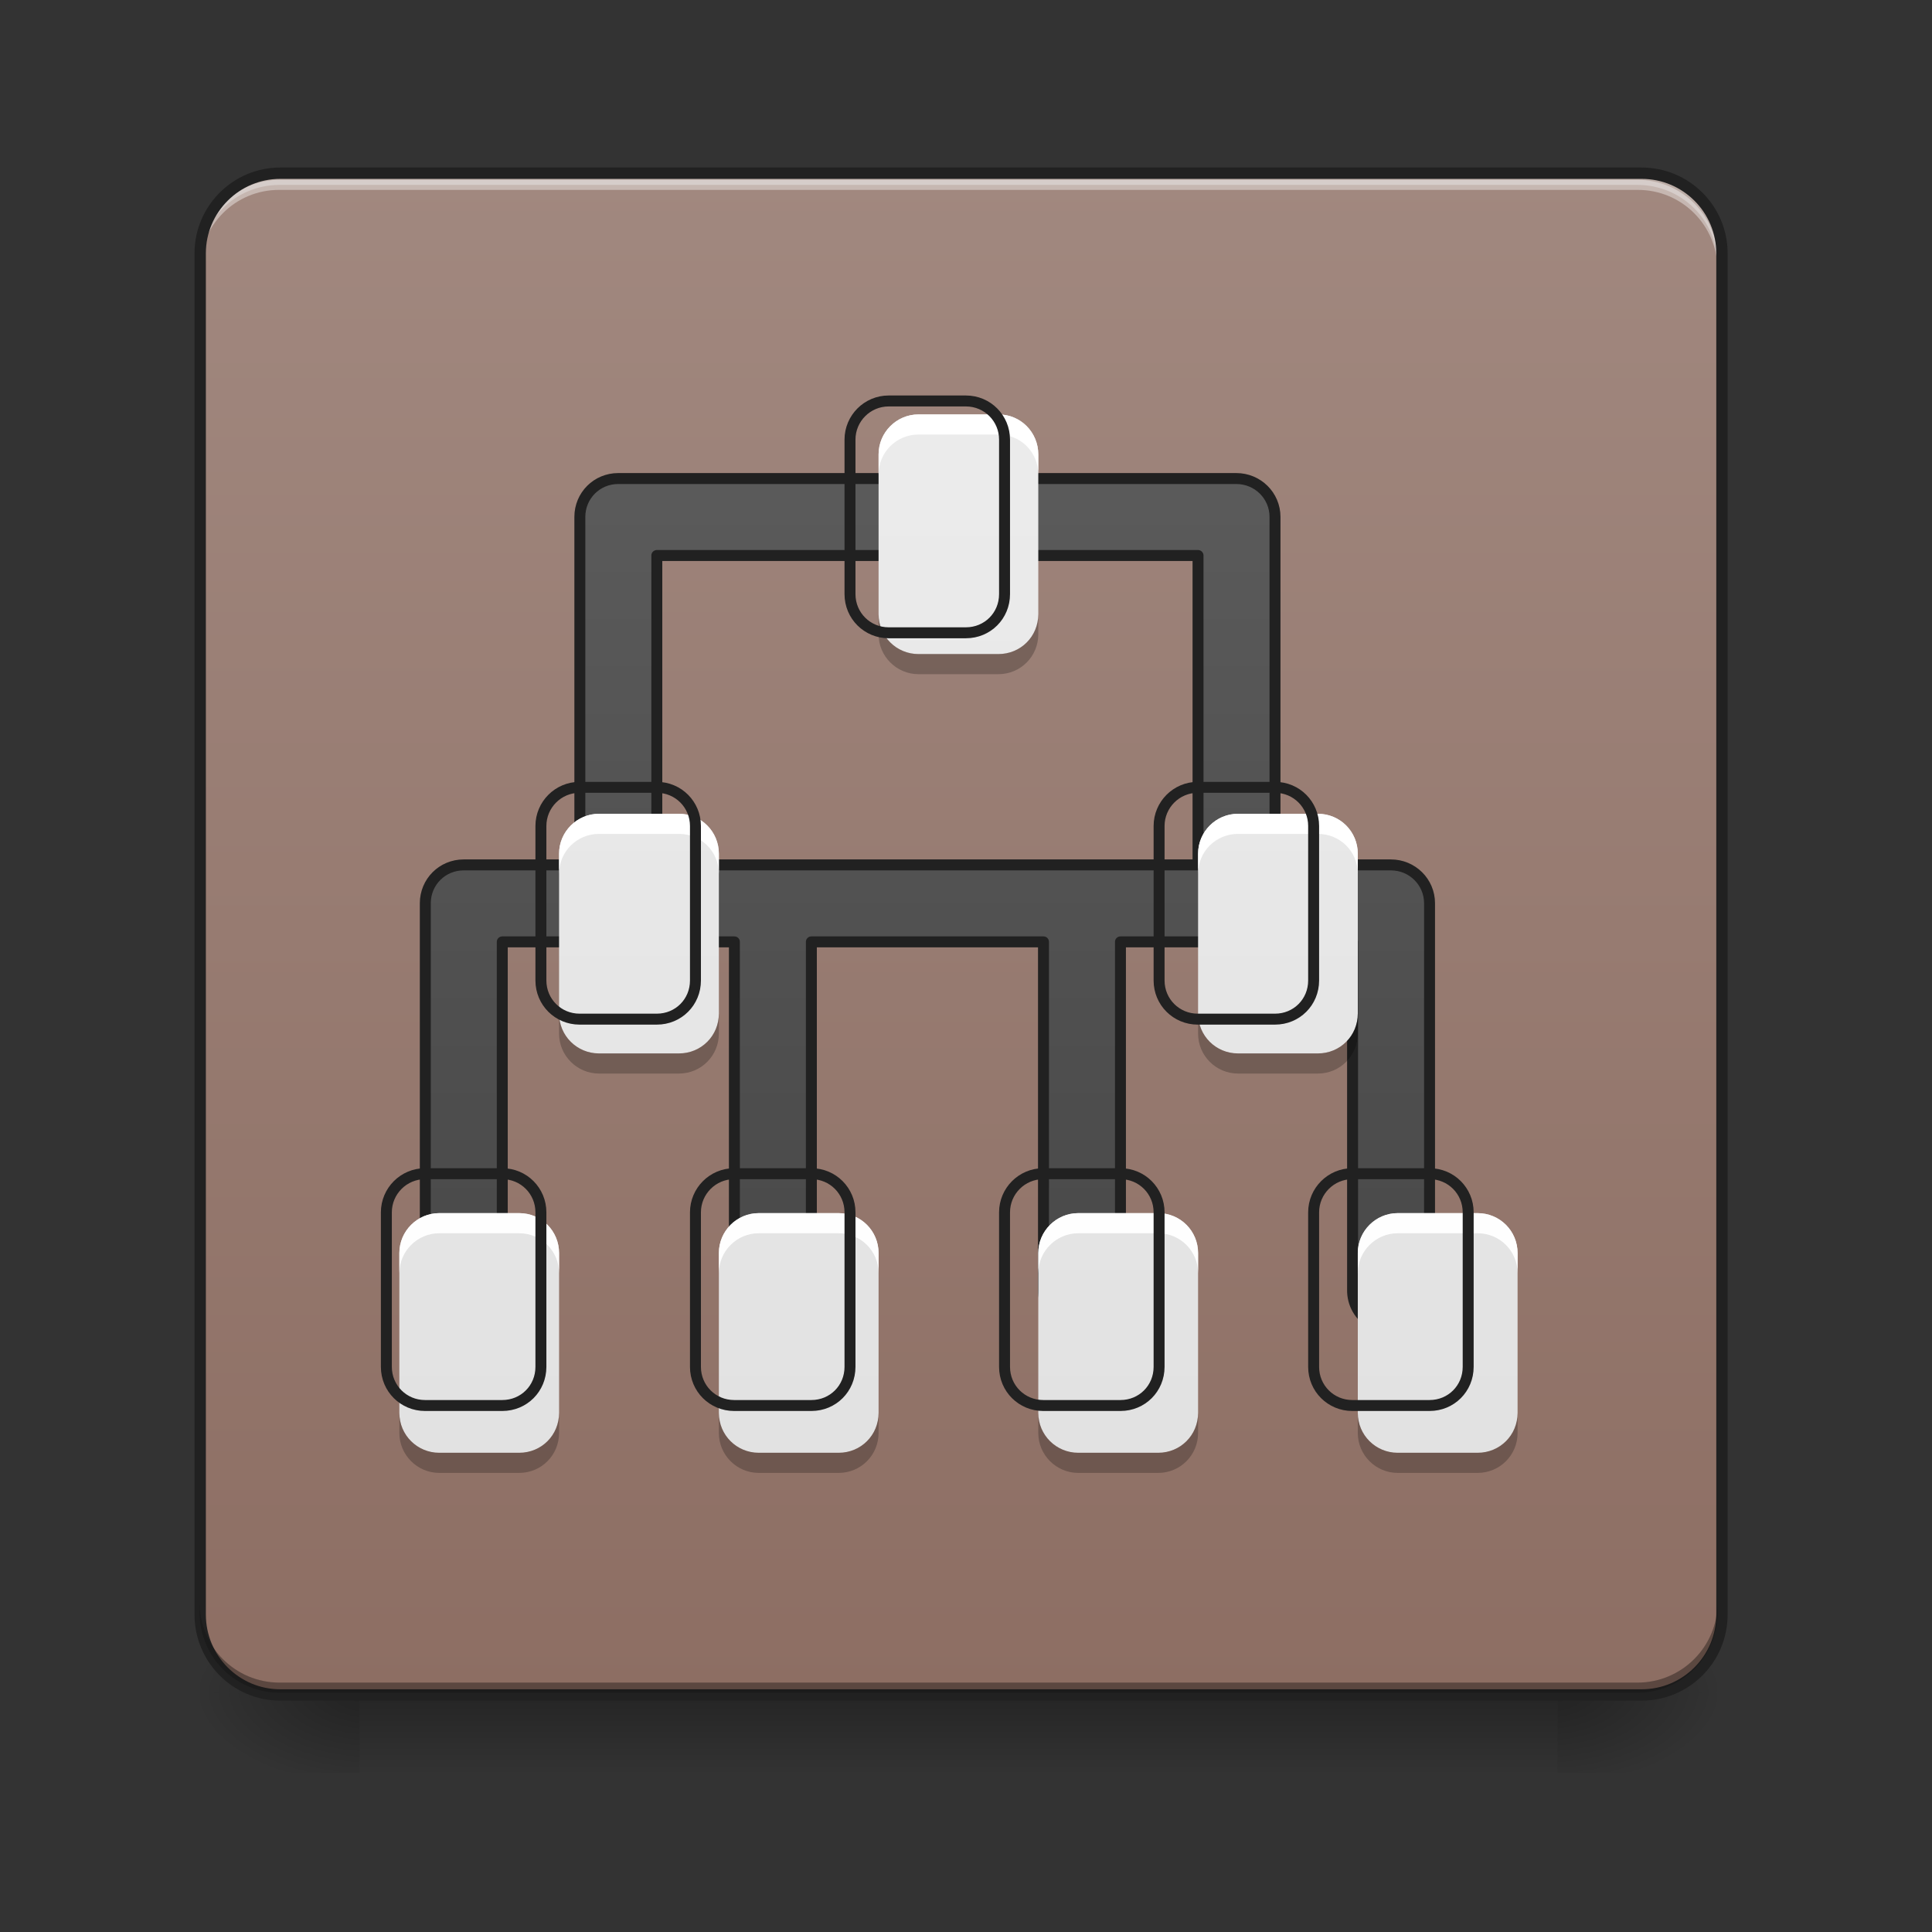 <?xml version="1.0" encoding="UTF-8"?>
<svg xmlns="http://www.w3.org/2000/svg" xmlns:xlink="http://www.w3.org/1999/xlink" width="24px" height="24px" viewBox="0 0 24 24" version="1.1">
<rect x="0" y="0" width="24" height="24" fill="#333333" stroke="none"/>
<defs>
<linearGradient id="linear0" gradientUnits="userSpaceOnUse" x1="254" y1="233.5" x2="254" y2="254.667" gradientTransform="matrix(0.047,0,0,0.047,-0,10.079)">
<stop offset="0" style="stop-color:rgb(0%,0%,0%);stop-opacity:0.275;"/>
<stop offset="1" style="stop-color:rgb(0%,0%,0%);stop-opacity:0;"/>
</linearGradient>
<radialGradient id="radial0" gradientUnits="userSpaceOnUse" cx="450.909" cy="189.579" fx="450.909" fy="189.579" r="21.167" gradientTransform="matrix(0,-0.059,-0.105,-0,39.098,47.696)">
<stop offset="0" style="stop-color:rgb(0%,0%,0%);stop-opacity:0.314;"/>
<stop offset="0.222" style="stop-color:rgb(0%,0%,0%);stop-opacity:0.275;"/>
<stop offset="1" style="stop-color:rgb(0%,0%,0%);stop-opacity:0;"/>
</radialGradient>
<radialGradient id="radial1" gradientUnits="userSpaceOnUse" cx="450.909" cy="189.579" fx="450.909" fy="189.579" r="21.167" gradientTransform="matrix(-0,0.059,0.105,0,-15.283,-5.646)">
<stop offset="0" style="stop-color:rgb(0%,0%,0%);stop-opacity:0.314;"/>
<stop offset="0.222" style="stop-color:rgb(0%,0%,0%);stop-opacity:0.275;"/>
<stop offset="1" style="stop-color:rgb(0%,0%,0%);stop-opacity:0;"/>
</radialGradient>
<radialGradient id="radial2" gradientUnits="userSpaceOnUse" cx="450.909" cy="189.579" fx="450.909" fy="189.579" r="21.167" gradientTransform="matrix(-0,-0.059,0.105,-0,-15.283,47.696)">
<stop offset="0" style="stop-color:rgb(0%,0%,0%);stop-opacity:0.314;"/>
<stop offset="0.222" style="stop-color:rgb(0%,0%,0%);stop-opacity:0.275;"/>
<stop offset="1" style="stop-color:rgb(0%,0%,0%);stop-opacity:0;"/>
</radialGradient>
<radialGradient id="radial3" gradientUnits="userSpaceOnUse" cx="450.909" cy="189.579" fx="450.909" fy="189.579" r="21.167" gradientTransform="matrix(0,0.059,-0.105,0,39.098,-5.646)">
<stop offset="0" style="stop-color:rgb(0%,0%,0%);stop-opacity:0.314;"/>
<stop offset="0.222" style="stop-color:rgb(0%,0%,0%);stop-opacity:0.275;"/>
<stop offset="1" style="stop-color:rgb(0%,0%,0%);stop-opacity:0;"/>
</radialGradient>
<linearGradient id="linear1" gradientUnits="userSpaceOnUse" x1="169.333" y1="233.5" x2="169.333" y2="-168.667" gradientTransform="matrix(0.047,0,0,0.047,0,10.079)">
<stop offset="0" style="stop-color:rgb(55.294%,43.137%,38.824%);stop-opacity:1;"/>
<stop offset="1" style="stop-color:rgb(63.137%,53.333%,49.804%);stop-opacity:1;"/>
</linearGradient>
<linearGradient id="linear2" gradientUnits="userSpaceOnUse" x1="960" y1="1695.118" x2="960" y2="175.118" gradientTransform="matrix(1,0,0,1,0,-0)">
<stop offset="0" style="stop-color:rgb(25.882%,25.882%,25.882%);stop-opacity:1;"/>
<stop offset="1" style="stop-color:rgb(38.039%,38.039%,38.039%);stop-opacity:1;"/>
</linearGradient>
<linearGradient id="linear3" gradientUnits="userSpaceOnUse" x1="960" y1="1695.118" x2="960" y2="175.118" gradientTransform="matrix(0.012,0,0,0.012,0,0)">
<stop offset="0" style="stop-color:rgb(87.843%,87.843%,87.843%);stop-opacity:1;"/>
<stop offset="1" style="stop-color:rgb(93.333%,93.333%,93.333%);stop-opacity:1;"/>
</linearGradient>
</defs>
<g id="surface1">
<path style=" stroke:none;fill-rule:nonzero;fill:url(#linear0);" d="M 4.465 20.953 L 19.348 20.953 L 19.348 22.055 L 4.465 22.055 Z M 4.465 20.953 "/>
<path style=" stroke:none;fill-rule:nonzero;fill:url(#radial0);" d="M 19.348 21.027 L 21.336 21.027 L 21.336 20.031 L 19.348 20.031 Z M 19.348 21.027 "/>
<path style=" stroke:none;fill-rule:nonzero;fill:url(#radial1);" d="M 4.465 21.027 L 2.48 21.027 L 2.48 22.02 L 4.465 22.02 Z M 4.465 21.027 "/>
<path style=" stroke:none;fill-rule:nonzero;fill:url(#radial2);" d="M 4.465 21.027 L 2.48 21.027 L 2.48 20.031 L 4.465 20.031 Z M 4.465 21.027 "/>
<path style=" stroke:none;fill-rule:nonzero;fill:url(#radial3);" d="M 19.348 21.027 L 21.336 21.027 L 21.336 22.02 L 19.348 22.02 Z M 19.348 21.027 "/>
<path style=" stroke:none;fill-rule:nonzero;fill:url(#linear1);" d="M 3.473 2.172 L 20.34 2.172 C 20.891 2.172 21.336 2.617 21.336 3.164 L 21.336 20.031 C 21.336 20.582 20.891 21.027 20.34 21.027 L 3.473 21.027 C 2.926 21.027 2.48 20.582 2.48 20.031 L 2.48 3.164 C 2.48 2.617 2.926 2.172 3.473 2.172 Z M 3.473 2.172 "/>
<path style=" stroke:none;fill-rule:nonzero;fill:rgb(90.196%,90.196%,90.196%);fill-opacity:0.392;" d="M 3.473 2.172 C 2.922 2.172 2.48 2.613 2.48 3.164 L 2.48 3.289 C 2.48 2.738 2.922 2.297 3.473 2.297 L 20.34 2.297 C 20.891 2.297 21.336 2.738 21.336 3.289 L 21.336 3.164 C 21.336 2.613 20.891 2.172 20.34 2.172 Z M 3.473 2.172 "/>
<path style=" stroke:none;fill-rule:nonzero;fill:rgb(0%,0%,0%);fill-opacity:0.196;" d="M 3.473 21.027 C 2.922 21.027 2.48 20.582 2.48 20.031 L 2.48 19.91 C 2.48 20.457 2.922 20.902 3.473 20.902 L 20.34 20.902 C 20.891 20.902 21.336 20.457 21.336 19.91 L 21.336 20.031 C 21.336 20.582 20.891 21.027 20.34 21.027 Z M 3.473 21.027 "/>
<path style=" stroke:none;fill-rule:nonzero;fill:rgb(100%,100%,100%);fill-opacity:0.392;" d="M 3.473 2.234 C 2.922 2.234 2.48 2.676 2.48 3.227 L 2.48 3.352 C 2.48 2.801 2.922 2.355 3.473 2.359 L 20.34 2.359 C 20.891 2.355 21.336 2.801 21.336 3.352 L 21.336 3.227 C 21.336 2.676 20.891 2.234 20.34 2.234 Z M 3.473 2.234 "/>
<path style="fill:none;stroke-width:3;stroke-linecap:round;stroke-linejoin:miter;stroke:rgb(12.941%,12.941%,12.941%);stroke-opacity:1;stroke-miterlimit:4;" d="M 74.076 -168.671 L 433.875 -168.671 C 445.624 -168.671 455.123 -159.172 455.123 -147.506 L 455.123 212.293 C 455.123 224.041 445.624 233.541 433.875 233.541 L 74.076 233.541 C 62.411 233.541 52.912 224.041 52.912 212.293 L 52.912 -147.506 C 52.912 -159.172 62.411 -168.671 74.076 -168.671 Z M 74.076 -168.671 " transform="matrix(0.047,0,0,0.047,0,10.079)"/>
<path style=" stroke:none;fill-rule:nonzero;fill:rgb(0%,0%,0%);fill-opacity:0.196;" d="M 3.473 21.027 C 2.922 21.027 2.48 20.582 2.48 20.031 L 2.48 19.91 C 2.48 20.457 2.922 20.902 3.473 20.902 L 20.34 20.902 C 20.891 20.902 21.336 20.457 21.336 19.91 L 21.336 20.031 C 21.336 20.582 20.891 21.027 20.34 21.027 Z M 3.473 21.027 "/>
<path style="fill-rule:nonzero;fill:url(#linear2);stroke-width:11.339;stroke-linecap:round;stroke-linejoin:round;stroke:rgb(12.941%,12.941%,12.941%);stroke-opacity:1;stroke-miterlimit:4;" d="M 639.939 495.386 C 617.894 495.386 600.258 513.022 600.258 535.067 L 600.258 895.348 L 479.954 895.348 C 457.909 895.348 440.273 912.984 440.273 935.029 L 440.273 1334.991 C 439.958 1349.478 447.516 1362.705 459.799 1369.948 C 472.396 1377.191 487.513 1377.191 500.11 1369.948 C 512.392 1362.705 519.95 1349.478 519.95 1334.991 L 519.95 975.025 L 633.955 975.025 C 638.049 975.655 642.143 975.655 645.923 975.025 L 760.242 975.025 L 760.242 1334.991 C 759.927 1349.478 767.486 1362.705 780.083 1369.948 C 792.365 1377.191 807.797 1377.191 820.079 1369.948 C 832.362 1362.705 839.92 1349.478 839.92 1334.991 L 839.92 975.025 L 1080.212 975.025 L 1080.212 1334.991 C 1079.897 1349.478 1087.455 1362.705 1100.052 1369.948 C 1112.335 1377.191 1127.766 1377.191 1140.049 1369.948 C 1152.331 1362.705 1159.889 1349.478 1159.889 1334.991 L 1159.889 975.025 L 1273.894 975.025 C 1277.988 975.655 1282.082 975.655 1286.176 975.025 L 1400.181 975.025 L 1400.181 1334.991 C 1399.866 1349.478 1407.425 1362.705 1420.022 1369.948 C 1432.304 1377.191 1447.736 1377.191 1460.018 1369.948 C 1472.3 1362.705 1479.859 1349.478 1479.859 1334.991 L 1479.859 935.029 C 1479.859 912.984 1461.908 895.348 1439.863 895.348 L 1319.874 895.348 L 1319.874 535.067 C 1319.874 513.022 1301.923 495.386 1279.878 495.386 Z M 679.935 575.063 L 1240.197 575.063 L 1240.197 895.348 L 679.935 895.348 Z M 679.935 575.063 " transform="matrix(0.012,0,0,0.012,0,0)"/>
<path style=" stroke:none;fill-rule:nonzero;fill:url(#linear3);" d="M 11.41 5.148 C 11.137 5.148 10.914 5.371 10.914 5.645 L 10.914 7.629 C 10.914 7.906 11.137 8.125 11.41 8.125 L 12.402 8.125 C 12.68 8.125 12.898 7.906 12.898 7.629 L 12.898 5.645 C 12.898 5.371 12.68 5.148 12.402 5.148 Z M 7.441 10.109 C 7.168 10.109 6.945 10.332 6.945 10.605 L 6.945 12.59 C 6.945 12.867 7.168 13.086 7.441 13.086 L 8.434 13.086 C 8.711 13.086 8.93 12.867 8.93 12.59 L 8.93 10.605 C 8.93 10.332 8.711 10.109 8.434 10.109 Z M 15.379 10.109 C 15.105 10.109 14.883 10.332 14.883 10.605 L 14.883 12.59 C 14.883 12.867 15.105 13.086 15.379 13.086 L 16.371 13.086 C 16.648 13.086 16.867 12.867 16.867 12.59 L 16.867 10.605 C 16.867 10.332 16.648 10.109 16.371 10.109 Z M 5.457 15.07 C 5.184 15.07 4.961 15.293 4.961 15.566 L 4.961 17.551 C 4.961 17.828 5.184 18.047 5.457 18.047 L 6.449 18.047 C 6.727 18.047 6.945 17.828 6.945 17.551 L 6.945 15.566 C 6.945 15.293 6.727 15.07 6.449 15.07 Z M 9.426 15.07 C 9.152 15.07 8.93 15.293 8.93 15.566 L 8.93 17.551 C 8.93 17.828 9.152 18.047 9.426 18.047 L 10.418 18.047 C 10.695 18.047 10.914 17.828 10.914 17.551 L 10.914 15.566 C 10.914 15.293 10.695 15.07 10.418 15.07 Z M 13.395 15.07 C 13.121 15.07 12.898 15.293 12.898 15.566 L 12.898 17.551 C 12.898 17.828 13.121 18.047 13.395 18.047 L 14.387 18.047 C 14.664 18.047 14.883 17.828 14.883 17.551 L 14.883 15.566 C 14.883 15.293 14.664 15.07 14.387 15.07 Z M 17.363 15.07 C 17.09 15.07 16.867 15.293 16.867 15.566 L 16.867 17.551 C 16.867 17.828 17.09 18.047 17.363 18.047 L 18.355 18.047 C 18.633 18.047 18.852 17.828 18.852 17.551 L 18.852 15.566 C 18.852 15.293 18.633 15.07 18.355 15.07 Z M 17.363 15.07 "/>
<path style=" stroke:none;fill-rule:nonzero;fill:rgb(100%,100%,100%);fill-opacity:0.98;" d="M 11.41 5.148 C 11.137 5.148 10.914 5.371 10.914 5.645 L 10.914 5.895 C 10.914 5.617 11.137 5.398 11.41 5.398 L 12.402 5.398 C 12.68 5.398 12.898 5.617 12.898 5.895 L 12.898 5.645 C 12.898 5.371 12.68 5.148 12.402 5.148 Z M 7.441 10.109 C 7.168 10.109 6.945 10.332 6.945 10.605 L 6.945 10.855 C 6.945 10.578 7.168 10.359 7.441 10.359 L 8.434 10.359 C 8.711 10.359 8.93 10.578 8.93 10.855 L 8.93 10.605 C 8.93 10.332 8.711 10.109 8.434 10.109 Z M 15.379 10.109 C 15.105 10.109 14.883 10.332 14.883 10.605 L 14.883 10.855 C 14.883 10.578 15.105 10.359 15.379 10.359 L 16.371 10.359 C 16.648 10.359 16.867 10.578 16.867 10.855 L 16.867 10.605 C 16.867 10.332 16.648 10.109 16.371 10.109 Z M 5.457 15.07 C 5.184 15.07 4.961 15.293 4.961 15.566 L 4.961 15.816 C 4.961 15.543 5.184 15.32 5.457 15.32 L 6.449 15.32 C 6.727 15.32 6.945 15.543 6.945 15.816 L 6.945 15.566 C 6.945 15.293 6.727 15.07 6.449 15.07 Z M 9.426 15.07 C 9.152 15.07 8.93 15.293 8.93 15.566 L 8.93 15.816 C 8.93 15.543 9.152 15.32 9.426 15.32 L 10.418 15.32 C 10.695 15.32 10.914 15.543 10.914 15.816 L 10.914 15.566 C 10.914 15.293 10.695 15.07 10.418 15.07 Z M 13.395 15.07 C 13.121 15.07 12.898 15.293 12.898 15.566 L 12.898 15.816 C 12.898 15.543 13.121 15.32 13.395 15.32 L 14.387 15.32 C 14.664 15.32 14.883 15.543 14.883 15.816 L 14.883 15.566 C 14.883 15.293 14.664 15.07 14.387 15.07 Z M 17.363 15.07 C 17.09 15.07 16.867 15.293 16.867 15.566 L 16.867 15.816 C 16.867 15.543 17.09 15.32 17.363 15.32 L 18.355 15.32 C 18.633 15.32 18.852 15.543 18.852 15.816 L 18.852 15.566 C 18.852 15.293 18.633 15.07 18.355 15.07 Z M 17.363 15.07 "/>
<path style=" stroke:none;fill-rule:nonzero;fill:rgb(0%,0%,0%);fill-opacity:0.235;" d="M 10.914 7.629 L 10.914 7.879 C 10.914 8.152 11.137 8.375 11.41 8.375 L 12.402 8.375 C 12.68 8.375 12.898 8.152 12.898 7.879 L 12.898 7.629 C 12.898 7.906 12.68 8.125 12.402 8.125 L 11.41 8.125 C 11.137 8.125 10.914 7.906 10.914 7.629 Z M 6.945 12.59 L 6.945 12.84 C 6.945 13.113 7.168 13.336 7.441 13.336 L 8.434 13.336 C 8.711 13.336 8.93 13.113 8.93 12.84 L 8.93 12.59 C 8.93 12.867 8.711 13.086 8.434 13.086 L 7.441 13.086 C 7.168 13.086 6.945 12.867 6.945 12.59 Z M 14.883 12.59 L 14.883 12.84 C 14.883 13.113 15.105 13.336 15.379 13.336 L 16.371 13.336 C 16.648 13.336 16.867 13.113 16.867 12.84 L 16.867 12.59 C 16.867 12.867 16.648 13.086 16.371 13.086 L 15.379 13.086 C 15.105 13.086 14.883 12.867 14.883 12.59 Z M 4.961 17.551 L 4.961 17.801 C 4.961 18.074 5.184 18.297 5.457 18.297 L 6.449 18.297 C 6.727 18.297 6.945 18.074 6.945 17.801 L 6.945 17.551 C 6.945 17.828 6.727 18.047 6.449 18.047 L 5.457 18.047 C 5.184 18.047 4.961 17.828 4.961 17.551 Z M 8.93 17.551 L 8.93 17.801 C 8.93 18.074 9.152 18.297 9.426 18.297 L 10.418 18.297 C 10.695 18.297 10.914 18.074 10.914 17.801 L 10.914 17.551 C 10.914 17.828 10.695 18.047 10.418 18.047 L 9.426 18.047 C 9.152 18.047 8.93 17.828 8.93 17.551 Z M 12.898 17.551 L 12.898 17.801 C 12.898 18.074 13.121 18.297 13.395 18.297 L 14.387 18.297 C 14.664 18.297 14.883 18.074 14.883 17.801 L 14.883 17.551 C 14.883 17.828 14.664 18.047 14.387 18.047 L 13.395 18.047 C 13.121 18.047 12.898 17.828 12.898 17.551 Z M 16.867 17.551 L 16.867 17.801 C 16.867 18.074 17.09 18.297 17.363 18.297 L 18.355 18.297 C 18.633 18.297 18.852 18.074 18.852 17.801 L 18.852 17.551 C 18.852 17.828 18.633 18.047 18.355 18.047 L 17.363 18.047 C 17.09 18.047 16.867 17.828 16.867 17.551 Z M 16.867 17.551 "/>
<path style="fill:none;stroke-width:11.339;stroke-linecap:round;stroke-linejoin:round;stroke:rgb(12.941%,12.941%,12.941%);stroke-opacity:1;stroke-miterlimit:4;" d="M 919.912 415.078 C 897.867 415.078 879.916 433.03 879.916 455.075 L 879.916 615.059 C 879.916 637.419 897.867 655.056 919.912 655.056 L 999.905 655.056 C 1022.265 655.056 1039.901 637.419 1039.901 615.059 L 1039.901 455.075 C 1039.901 433.03 1022.265 415.078 999.905 415.078 Z M 599.943 815.04 C 577.898 815.04 559.947 832.991 559.947 855.037 L 559.947 1015.021 C 559.947 1037.381 577.898 1055.017 599.943 1055.017 L 679.935 1055.017 C 702.295 1055.017 719.931 1037.381 719.931 1015.021 L 719.931 855.037 C 719.931 832.991 702.295 815.04 679.935 815.04 Z M 1239.882 815.04 C 1217.837 815.04 1199.885 832.991 1199.885 855.037 L 1199.885 1015.021 C 1199.885 1037.381 1217.837 1055.017 1239.882 1055.017 L 1319.874 1055.017 C 1342.234 1055.017 1359.87 1037.381 1359.87 1015.021 L 1359.87 855.037 C 1359.87 832.991 1342.234 815.04 1319.874 815.04 Z M 439.958 1215.002 C 417.913 1215.002 399.962 1232.953 399.962 1254.998 L 399.962 1414.983 C 399.962 1437.343 417.913 1454.979 439.958 1454.979 L 519.95 1454.979 C 542.31 1454.979 559.947 1437.343 559.947 1414.983 L 559.947 1254.998 C 559.947 1232.953 542.31 1215.002 519.95 1215.002 Z M 759.927 1215.002 C 737.882 1215.002 719.931 1232.953 719.931 1254.998 L 719.931 1414.983 C 719.931 1437.343 737.882 1454.979 759.927 1454.979 L 839.92 1454.979 C 862.28 1454.979 879.916 1437.343 879.916 1414.983 L 879.916 1254.998 C 879.916 1232.953 862.28 1215.002 839.92 1215.002 Z M 1079.897 1215.002 C 1057.852 1215.002 1039.901 1232.953 1039.901 1254.998 L 1039.901 1414.983 C 1039.901 1437.343 1057.852 1454.979 1079.897 1454.979 L 1159.889 1454.979 C 1182.249 1454.979 1199.885 1437.343 1199.885 1414.983 L 1199.885 1254.998 C 1199.885 1232.953 1182.249 1215.002 1159.889 1215.002 Z M 1399.866 1215.002 C 1377.821 1215.002 1359.87 1232.953 1359.87 1254.998 L 1359.87 1414.983 C 1359.87 1437.343 1377.821 1454.979 1399.866 1454.979 L 1479.859 1454.979 C 1502.219 1454.979 1519.855 1437.343 1519.855 1414.983 L 1519.855 1254.998 C 1519.855 1232.953 1502.219 1215.002 1479.859 1215.002 Z M 1399.866 1215.002 " transform="matrix(0.012,0,0,0.012,0,0)"/>
</g>
</svg>
